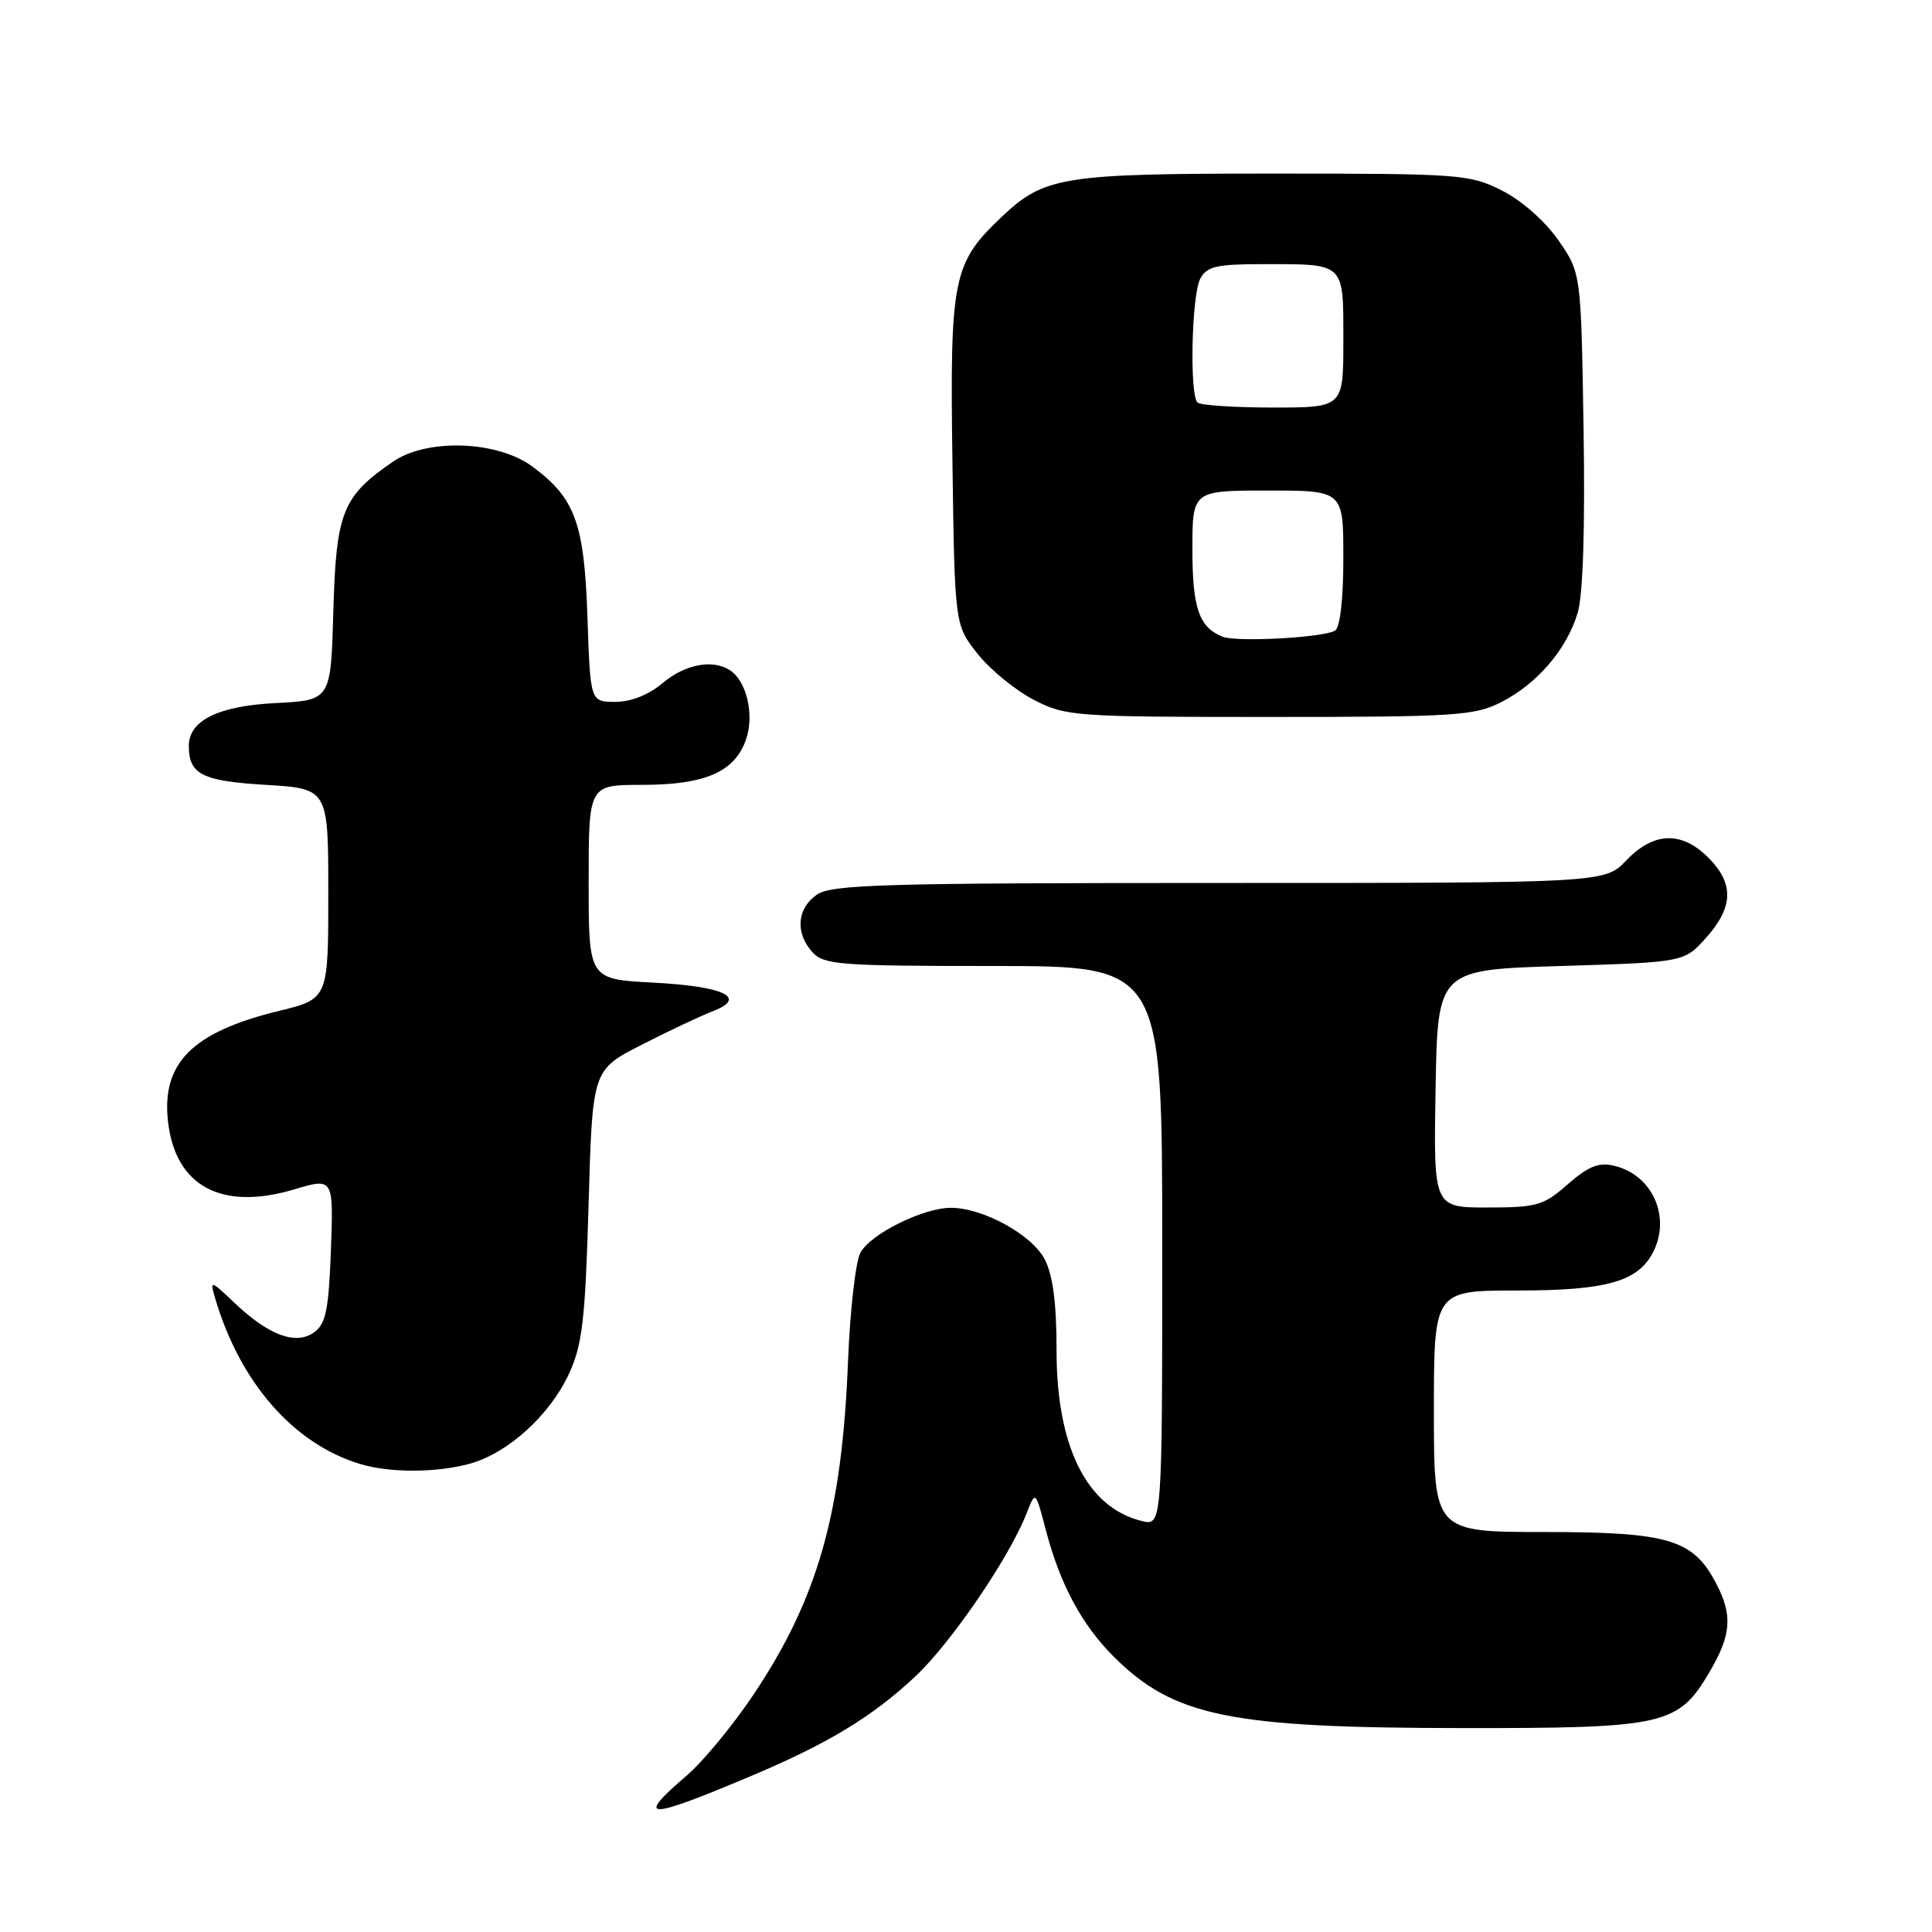 <?xml version="1.0" encoding="UTF-8" standalone="no"?>
<!DOCTYPE svg PUBLIC "-//W3C//DTD SVG 1.1//EN" "http://www.w3.org/Graphics/SVG/1.1/DTD/svg11.dtd" >
<svg xmlns="http://www.w3.org/2000/svg" xmlns:xlink="http://www.w3.org/1999/xlink" version="1.1" viewBox="0 0 256 256">
 <g >
 <path fill="currentColor"
d=" M 99.26 235.44 C 109.68 231.06 115.52 227.53 121.27 222.15 C 126.01 217.72 133.77 206.34 136.04 200.50 C 137.21 197.50 137.21 197.50 138.58 202.75 C 140.45 209.88 143.33 215.27 147.52 219.46 C 155.52 227.45 162.86 228.96 193.85 228.98 C 220.62 229.00 222.39 228.60 226.53 221.53 C 229.40 216.65 229.60 214.06 227.45 209.91 C 224.39 203.98 221.18 203.01 204.75 203.00 C 190.00 203.00 190.00 203.00 190.00 187.00 C 190.00 171.00 190.00 171.00 201.05 171.00 C 212.74 171.00 216.95 169.84 218.97 166.06 C 221.49 161.35 219.00 155.67 213.87 154.47 C 211.84 153.98 210.46 154.54 207.74 156.92 C 204.53 159.74 203.64 160.00 197.09 160.00 C 189.95 160.00 189.95 160.00 190.22 144.25 C 190.50 128.50 190.50 128.50 206.84 128.00 C 223.17 127.50 223.17 127.50 226.09 124.23 C 229.70 120.19 229.78 117.05 226.36 113.64 C 222.82 110.09 219.12 110.22 215.50 114.00 C 212.63 117.00 212.63 117.00 161.54 117.00 C 116.91 117.00 110.16 117.20 108.22 118.56 C 105.59 120.40 105.35 123.62 107.65 126.17 C 109.16 127.84 111.28 128.00 131.65 128.00 C 154.00 128.00 154.00 128.00 154.00 165.11 C 154.00 202.22 154.00 202.22 151.25 201.53 C 144.01 199.74 140.00 191.70 140.00 178.96 C 140.00 172.69 139.52 168.97 138.43 166.87 C 136.75 163.61 130.25 160.04 126.00 160.04 C 122.32 160.04 115.34 163.51 114.01 165.99 C 113.37 167.17 112.64 173.62 112.37 180.32 C 111.58 200.50 108.38 211.77 99.86 224.52 C 97.14 228.59 93.13 233.45 90.95 235.31 C 84.12 241.16 85.64 241.18 99.26 235.44 Z  M 62.28 193.94 C 67.34 192.53 72.87 187.50 75.41 182.00 C 77.17 178.16 77.55 174.89 77.99 159.63 C 78.50 141.77 78.50 141.77 85.00 138.45 C 88.58 136.62 92.81 134.63 94.40 134.01 C 99.13 132.21 96.01 130.69 86.52 130.20 C 78.00 129.75 78.00 129.75 78.00 116.87 C 78.00 104.00 78.00 104.00 85.05 104.00 C 93.42 104.00 97.36 102.29 98.85 97.99 C 99.99 94.72 98.93 90.21 96.69 88.79 C 94.39 87.32 90.76 88.03 87.82 90.50 C 85.96 92.07 83.61 93.00 81.53 93.00 C 78.22 93.00 78.22 93.00 77.84 81.75 C 77.42 69.33 76.21 66.01 70.56 61.83 C 65.92 58.39 56.62 58.06 52.09 61.16 C 45.37 65.77 44.54 67.86 44.17 80.96 C 43.84 92.79 43.84 92.79 36.51 93.16 C 28.87 93.55 24.98 95.49 25.02 98.90 C 25.05 102.62 26.80 103.49 35.21 104.00 C 43.50 104.50 43.50 104.50 43.50 118.43 C 43.50 132.36 43.50 132.36 36.89 133.97 C 25.50 136.75 21.39 140.86 22.26 148.58 C 23.22 157.17 29.32 160.47 38.95 157.61 C 44.19 156.05 44.19 156.05 43.85 165.61 C 43.56 173.51 43.18 175.40 41.65 176.52 C 39.24 178.28 35.66 176.98 31.13 172.69 C 27.87 169.60 27.79 169.58 28.50 172.00 C 31.80 183.22 38.91 191.34 47.76 194.00 C 51.68 195.18 57.90 195.16 62.28 193.94 Z  M 198.91 93.04 C 203.70 90.60 207.61 86.03 209.05 81.20 C 209.76 78.84 210.04 70.01 209.83 56.83 C 209.50 36.17 209.50 36.17 206.49 31.83 C 204.73 29.30 201.62 26.56 199.02 25.25 C 194.75 23.09 193.55 23.00 168.76 23.00 C 140.66 23.00 138.39 23.37 132.66 28.80 C 126.26 34.88 125.86 36.86 126.20 60.98 C 126.50 82.82 126.50 82.82 129.56 86.66 C 131.24 88.77 134.60 91.51 137.02 92.75 C 141.26 94.92 142.40 95.00 168.25 95.00 C 192.91 95.00 195.39 94.84 198.91 93.04 Z  M 162.00 84.37 C 158.88 83.12 158.00 80.58 158.00 72.81 C 158.00 65.00 158.00 65.00 168.00 65.00 C 178.00 65.00 178.00 65.00 178.00 73.94 C 178.00 79.39 177.57 83.15 176.90 83.56 C 175.40 84.49 163.87 85.11 162.00 84.37 Z  M 158.67 53.33 C 157.60 52.27 157.90 39.06 159.04 36.93 C 159.92 35.29 161.18 35.00 167.45 35.00 C 178.29 35.00 178.00 34.73 178.00 45.11 C 178.00 54.00 178.00 54.00 168.67 54.00 C 163.53 54.00 159.03 53.70 158.67 53.33 Z "/>
</g>
</svg>